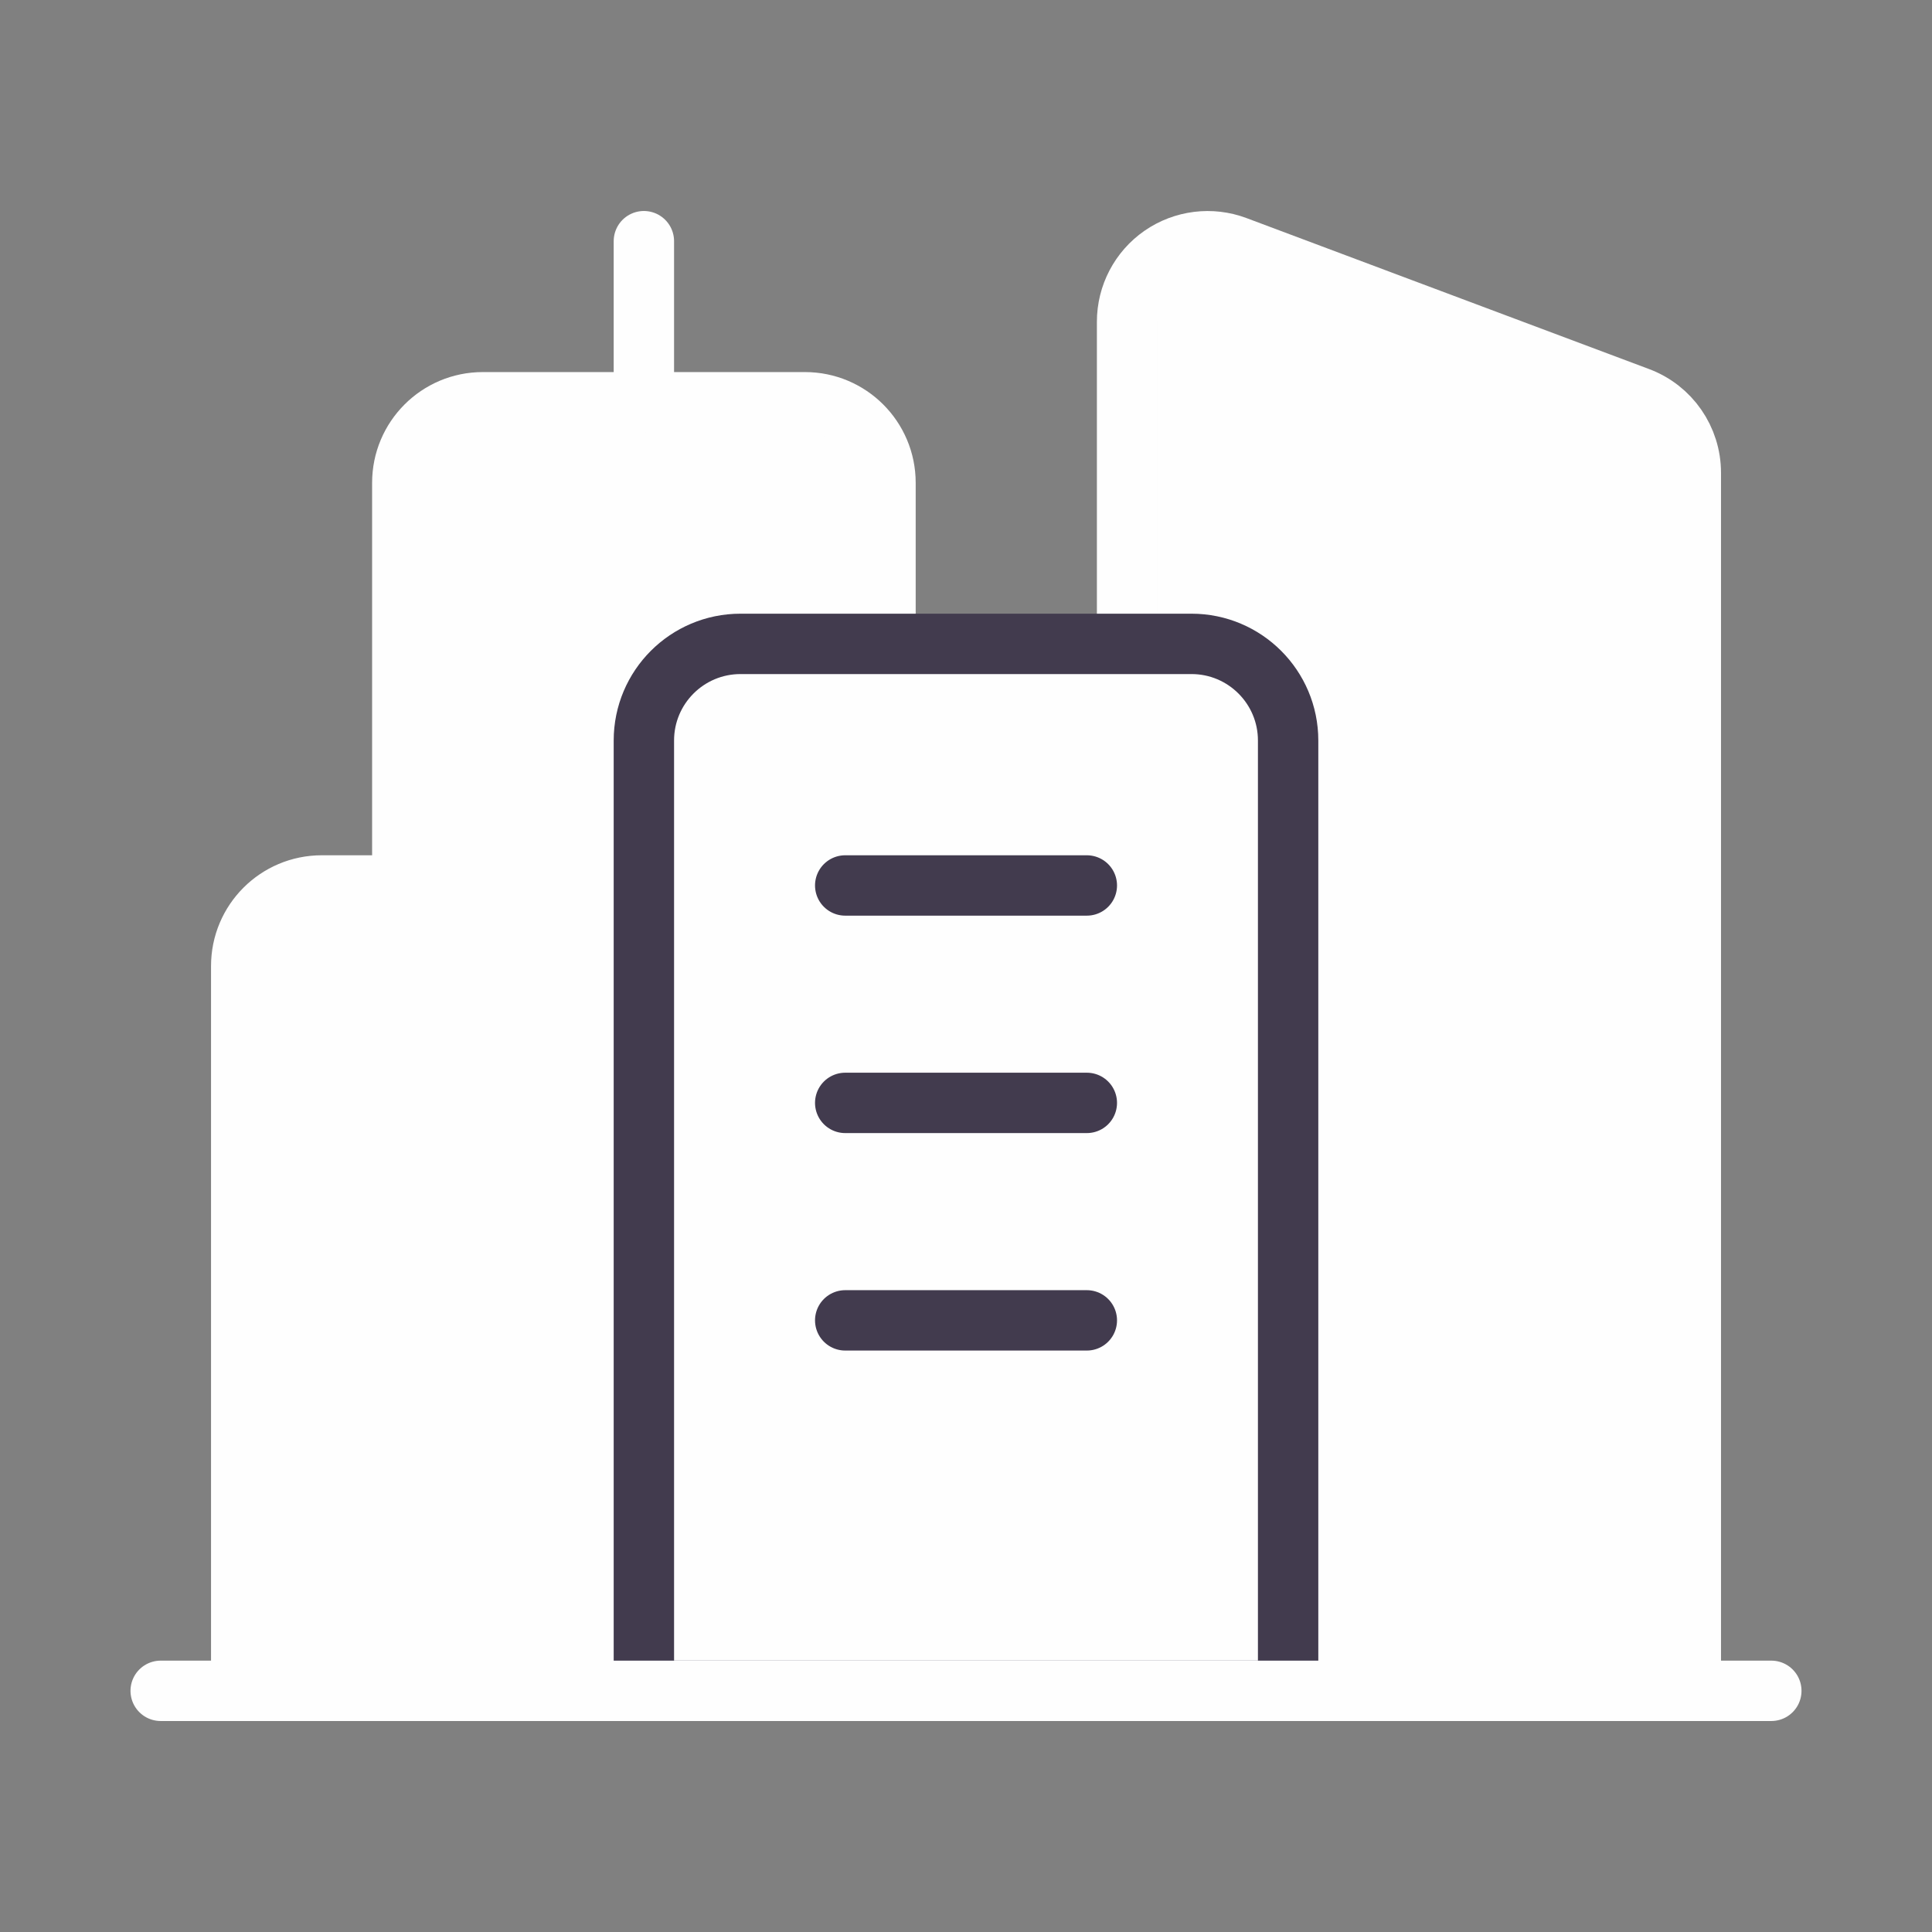<svg width="48" height="48" viewBox="0 0 48 48" fill="none" xmlns="http://www.w3.org/2000/svg">
<rect x="0" y="0" width="48" height="48" fill="#808080" stroke="none"/>
<path fill-rule="evenodd" clip-rule="evenodd" d="M28.002 15.997V7.993C28.002 7.337 28.324 6.723 28.863 6.349C29.403 5.976 30.091 5.89 30.705 6.12L40.709 9.872C41.491 10.165 42.008 10.912 42.008 11.747V42.007" fill="#D9D9D9"/>
<path d="M28.002 15.997V7.993C28.002 7.337 28.324 6.723 28.863 6.349C29.403 5.976 30.091 5.89 30.705 6.12L40.709 9.872C41.491 10.165 42.008 10.912 42.008 11.747V42.007H28.002V15.997Z" fill="#FEFEFE"/>
<path d="M28.002 15.997V7.993C28.002 7.337 28.324 6.723 28.863 6.349C29.403 5.976 30.091 5.89 30.705 6.12L40.709 9.872C41.491 10.165 42.008 10.912 42.008 11.747V42.007H28.002V15.997Z" stroke="#FEFEFE" stroke-width="1.5" stroke-linecap="round" stroke-linejoin="round"/>
<path d="M22 15.997V11.995C22 10.89 21.104 9.994 19.999 9.994H11.995C10.89 9.994 9.995 10.89 9.995 11.995V21.999H22V15.997Z" fill="#FEFEFE" stroke="#FEFEFE" stroke-width="1.5" stroke-linecap="round" stroke-linejoin="round"/>
<path fill-rule="evenodd" clip-rule="evenodd" d="M5.993 42.007V24C5.993 22.895 6.888 21.999 7.994 21.999H15.997" fill="#FEFEFE"/>
<path d="M5.993 42.007V24C5.993 22.895 6.888 21.999 7.994 21.999H15.997V42.007H5.993Z" fill="#FEFEFE"/>
<path d="M5.993 42.007V24C5.993 22.895 6.888 21.999 7.994 21.999H15.997V42.007H5.993Z" stroke="#FEFEFE" stroke-width="1.5" stroke-linecap="round" stroke-linejoin="round"/>
<path fill-rule="evenodd" clip-rule="evenodd" d="M18.398 15.997H29.602C30.928 15.997 32.003 17.072 32.003 18.398V42.007H15.997V18.398C15.997 17.072 17.072 15.997 18.398 15.997Z" fill="#FEFEFE" stroke="#423B4E" stroke-width="1.5" stroke-linecap="round" stroke-linejoin="round"/>
<path d="M15.997 5.992V9.994" stroke="#FEFEFE" stroke-width="1.5" stroke-linecap="round" stroke-linejoin="round"/>
<path d="M44.008 42.008H3.992" stroke="#FEFEFE" stroke-width="1.5" stroke-linecap="round" stroke-linejoin="round"/>
<path d="M20.999 27.401H27.002" stroke="#423B4E" stroke-width="1.5" stroke-linecap="round" stroke-linejoin="round"/>
<path d="M20.999 21.999H27.002" stroke="#423B4E" stroke-width="1.5" stroke-linecap="round" stroke-linejoin="round"/>
<path d="M20.999 32.804H27.002" stroke="#423B4E" stroke-width="1.5" stroke-linecap="round" stroke-linejoin="round"/>
</svg>

